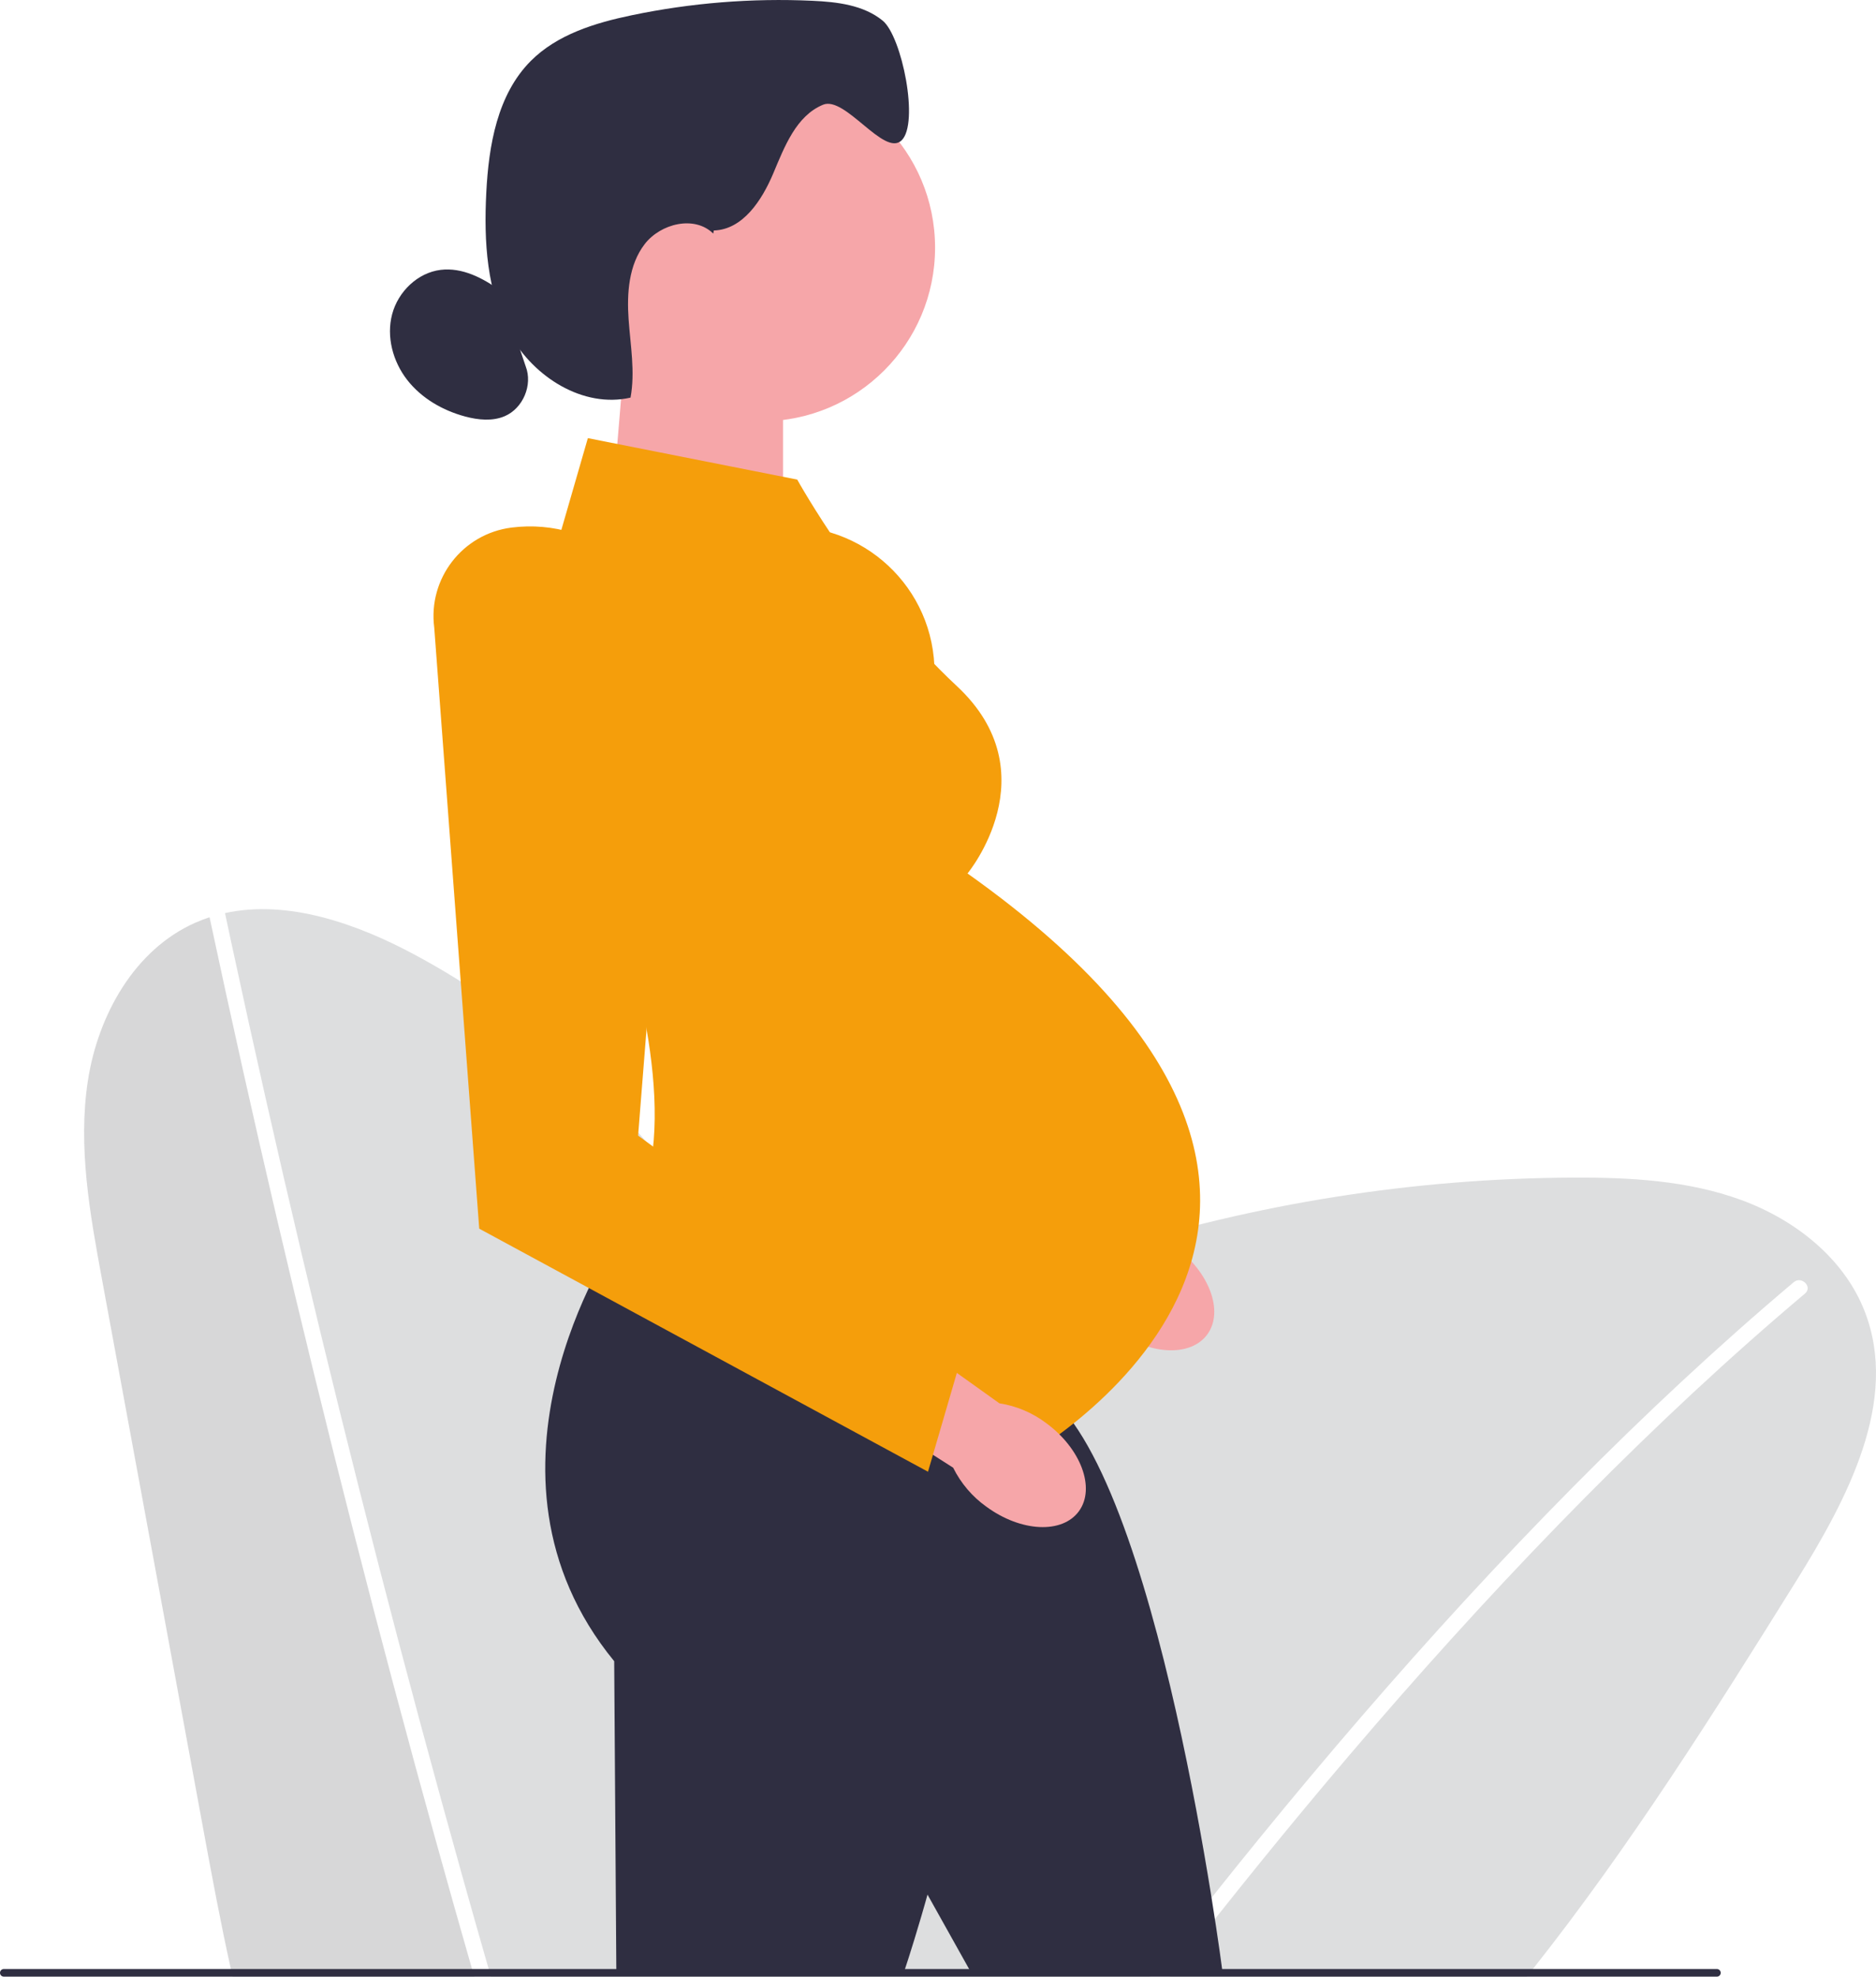 <svg xmlns="http://www.w3.org/2000/svg" width="586.17" height="617.48" viewBox="0 0 586.17 617.48" xmlns:xlink="http://www.w3.org/1999/xlink" role="img" artist="Katerina Limpitsouni" source="https://undraw.co/"><path d="m148.17,617.48h-75.5c-.18-.79-.36-1.58-.53-2.38-3.2-14.39-5.9-28.92-8.56-43.35-10.58-57.4-21.15-114.8-31.73-172.2-3.77-20.44-7.54-41.34-4.4-61.88,3.15-20.54,14.56-41.02,33.57-49.42,1.47-.65,2.96-1.22,4.46-1.71,6.75,31.63,13.8,63.2,21.17,94.69,7.59,32.42,15.51,64.76,23.75,97.02,8.28,32.42,16.9,64.75,25.84,96.98,3.69,13.31,7.44,26.6,11.25,39.87.22.79.45,1.59.68,2.38Z" fill="#d7d7d8"/><path d="m561.21,493.93c-25.77,41.39-52.03,83.02-82.25,121.17-.63.8-1.26,1.59-1.9,2.38h-111.52c.6-.79,1.22-1.59,1.84-2.38,17.52-22.59,35.52-44.81,54.05-66.58,21.15-24.83,43-49.07,65.74-72.46,21.88-22.5,44.57-44.22,68.32-64.73,2.82-2.44,5.65-4.85,8.5-7.25,2.47-2.08-1.09-5.6-3.53-3.54-23.93,20.17-46.79,41.58-68.81,63.82-22.95,23.18-45,47.25-66.31,71.94-21.61,25.03-42.46,50.69-62.71,76.82-.51.66-1.02,1.32-1.52,1.98-.62.79-1.24,1.58-1.83,2.38h-205.91c-.23-.79-.46-1.59-.68-2.38-2.79-9.7-5.54-19.4-8.26-29.11-9.02-32.22-17.72-64.52-26.09-96.92-8.32-32.23-16.32-64.55-23.99-96.95-7.71-32.56-15.09-65.19-22.13-97.9-.64-2.99-1.28-5.99-1.92-8.98,19.54-4.28,40.97,3.2,59.09,12.9,61.83,33.12,108.79,92.9,126.33,160.81,13.38-36.44,52.45-56.21,89.45-68,47.16-15.02,96.63-22.84,146.13-23.08,17.84-.09,36.02.86,52.77,7,16.76,6.13,32.09,18.15,38.56,34.77,10.92,28.08-5.5,58.71-21.42,84.29Z" fill="#dddedf"/><path id="uuid-8110a078-b5e3-4076-8dbc-653b514dbdf3-530" d="m348.29,415.42c10.83,7.96,23.81,8.58,28.99,1.37,5.17-7.2.58-19.49-10.26-27.45-4.29-3.24-9.3-5.37-14.63-6.19l-46.34-33.13-15.43,23.03,47.32,30.21c2.42,4.87,5.97,9.04,10.35,12.16,0,0,0,0,0,0Z" fill="#f6a6a9"/><path d="m240.74,164.81h0c-15.3,1.94-26.12,15.94-24.14,31.23l14.06,187.78,111.96,47,15.06-19.43-77.37-56.63,11.64-146.82c-1.2-26.57-24.82-46.46-51.21-43.12Z" fill="#f59e0b"/><polygon points="190.24 170.39 244.67 188.28 244.67 109.93 195.28 109.93 190.24 170.39" fill="#f6a6a9"/><circle cx="237.93" cy="77.37" r="54.24" fill="#f6a6a9"/><path d="m223.04,72c9.09-.27,15.04-9.46,18.57-17.83,3.53-8.38,7.16-18,15.57-21.46,6.89-2.83,19.04,16.28,24.48,11.19,5.66-5.3.14-32.56-5.87-37.46-6.01-4.89-14.24-5.85-21.99-6.2-18.9-.87-37.92.66-56.44,4.53-11.46,2.39-23.26,5.99-31.52,14.28-10.46,10.51-13.15,26.37-13.9,41.18-.77,15.16.1,31.04,7.47,44.31,7.37,13.27,22.81,23.05,37.6,19.67,1.49-8.04-.03-16.29-.6-24.46-.57-8.16.03-16.98,5.01-23.47,4.98-6.49,15.63-9.07,21.43-3.31" fill="#2f2e41"/><path d="m156.3,90.79c-5.43-3.98-11.92-7.3-18.6-6.49-7.22.88-13.31,6.82-15.17,13.85-1.86,7.03.22,14.78,4.69,20.52,4.46,5.74,11.1,9.56,18.12,11.44,4.06,1.09,8.52,1.55,12.38-.11,5.71-2.45,8.78-9.74,6.54-15.54" fill="#2f2e41"/><path d="m211.2,385.92l-19.29,2s-48.48,71.84,0,131.02l.67,97.36h89.79s37.24-109.33,17.29-148.57l18.62-11.31-107.08-70.5Z" fill="#2f2e41"/><path d="m208.63,405.25l-15.94,11.04s-36.91,98.49,63.15,114.8l47.51,84.98,78.67.22s-20.06-157.24-56.46-182l10.87-18.88-127.8-10.16Z" fill="#2f2e41"/><path d="m249.11,149.82l-65.43-12.95-21.04,72.81s69.83,137.01,29.26,178.24l126.37,68.5s137.67-74.49-15.96-183.56c0,0,25.94-31.26-3.33-58.53-29.26-27.27-49.88-64.51-49.88-64.51Z" fill="#f59e0b"/><path id="uuid-001faad1-a04f-4911-9d76-46cacd23b2b3-531" d="m308.17,470.65c10.83,7.96,23.81,8.58,28.99,1.37,5.17-7.2.58-19.49-10.26-27.45-4.29-3.24-9.3-5.37-14.63-6.19l-46.34-33.13-15.43,23.03,47.32,30.21c2.42,4.87,5.97,9.04,10.35,12.16,0,0,0,0,0,0Z" fill="#f6a6a9"/><path d="m159.82,164.81h0c-15.3,1.94-26.12,15.94-24.14,31.23l14.06,187.78,140.22,75.93,9.3-31.85-99.88-73.15,11.64-146.82c-1.2-26.57-24.82-46.46-51.21-43.12Z" fill="#f59e0b"/><path d="m537.65,616.29c0,.66-.53,1.19-1.19,1.19H1.19c-.66,0-1.19-.53-1.19-1.19s.53-1.19,1.19-1.19h535.27c.66,0,1.19.53,1.19,1.19Z" fill="#2f2e41"/></svg>